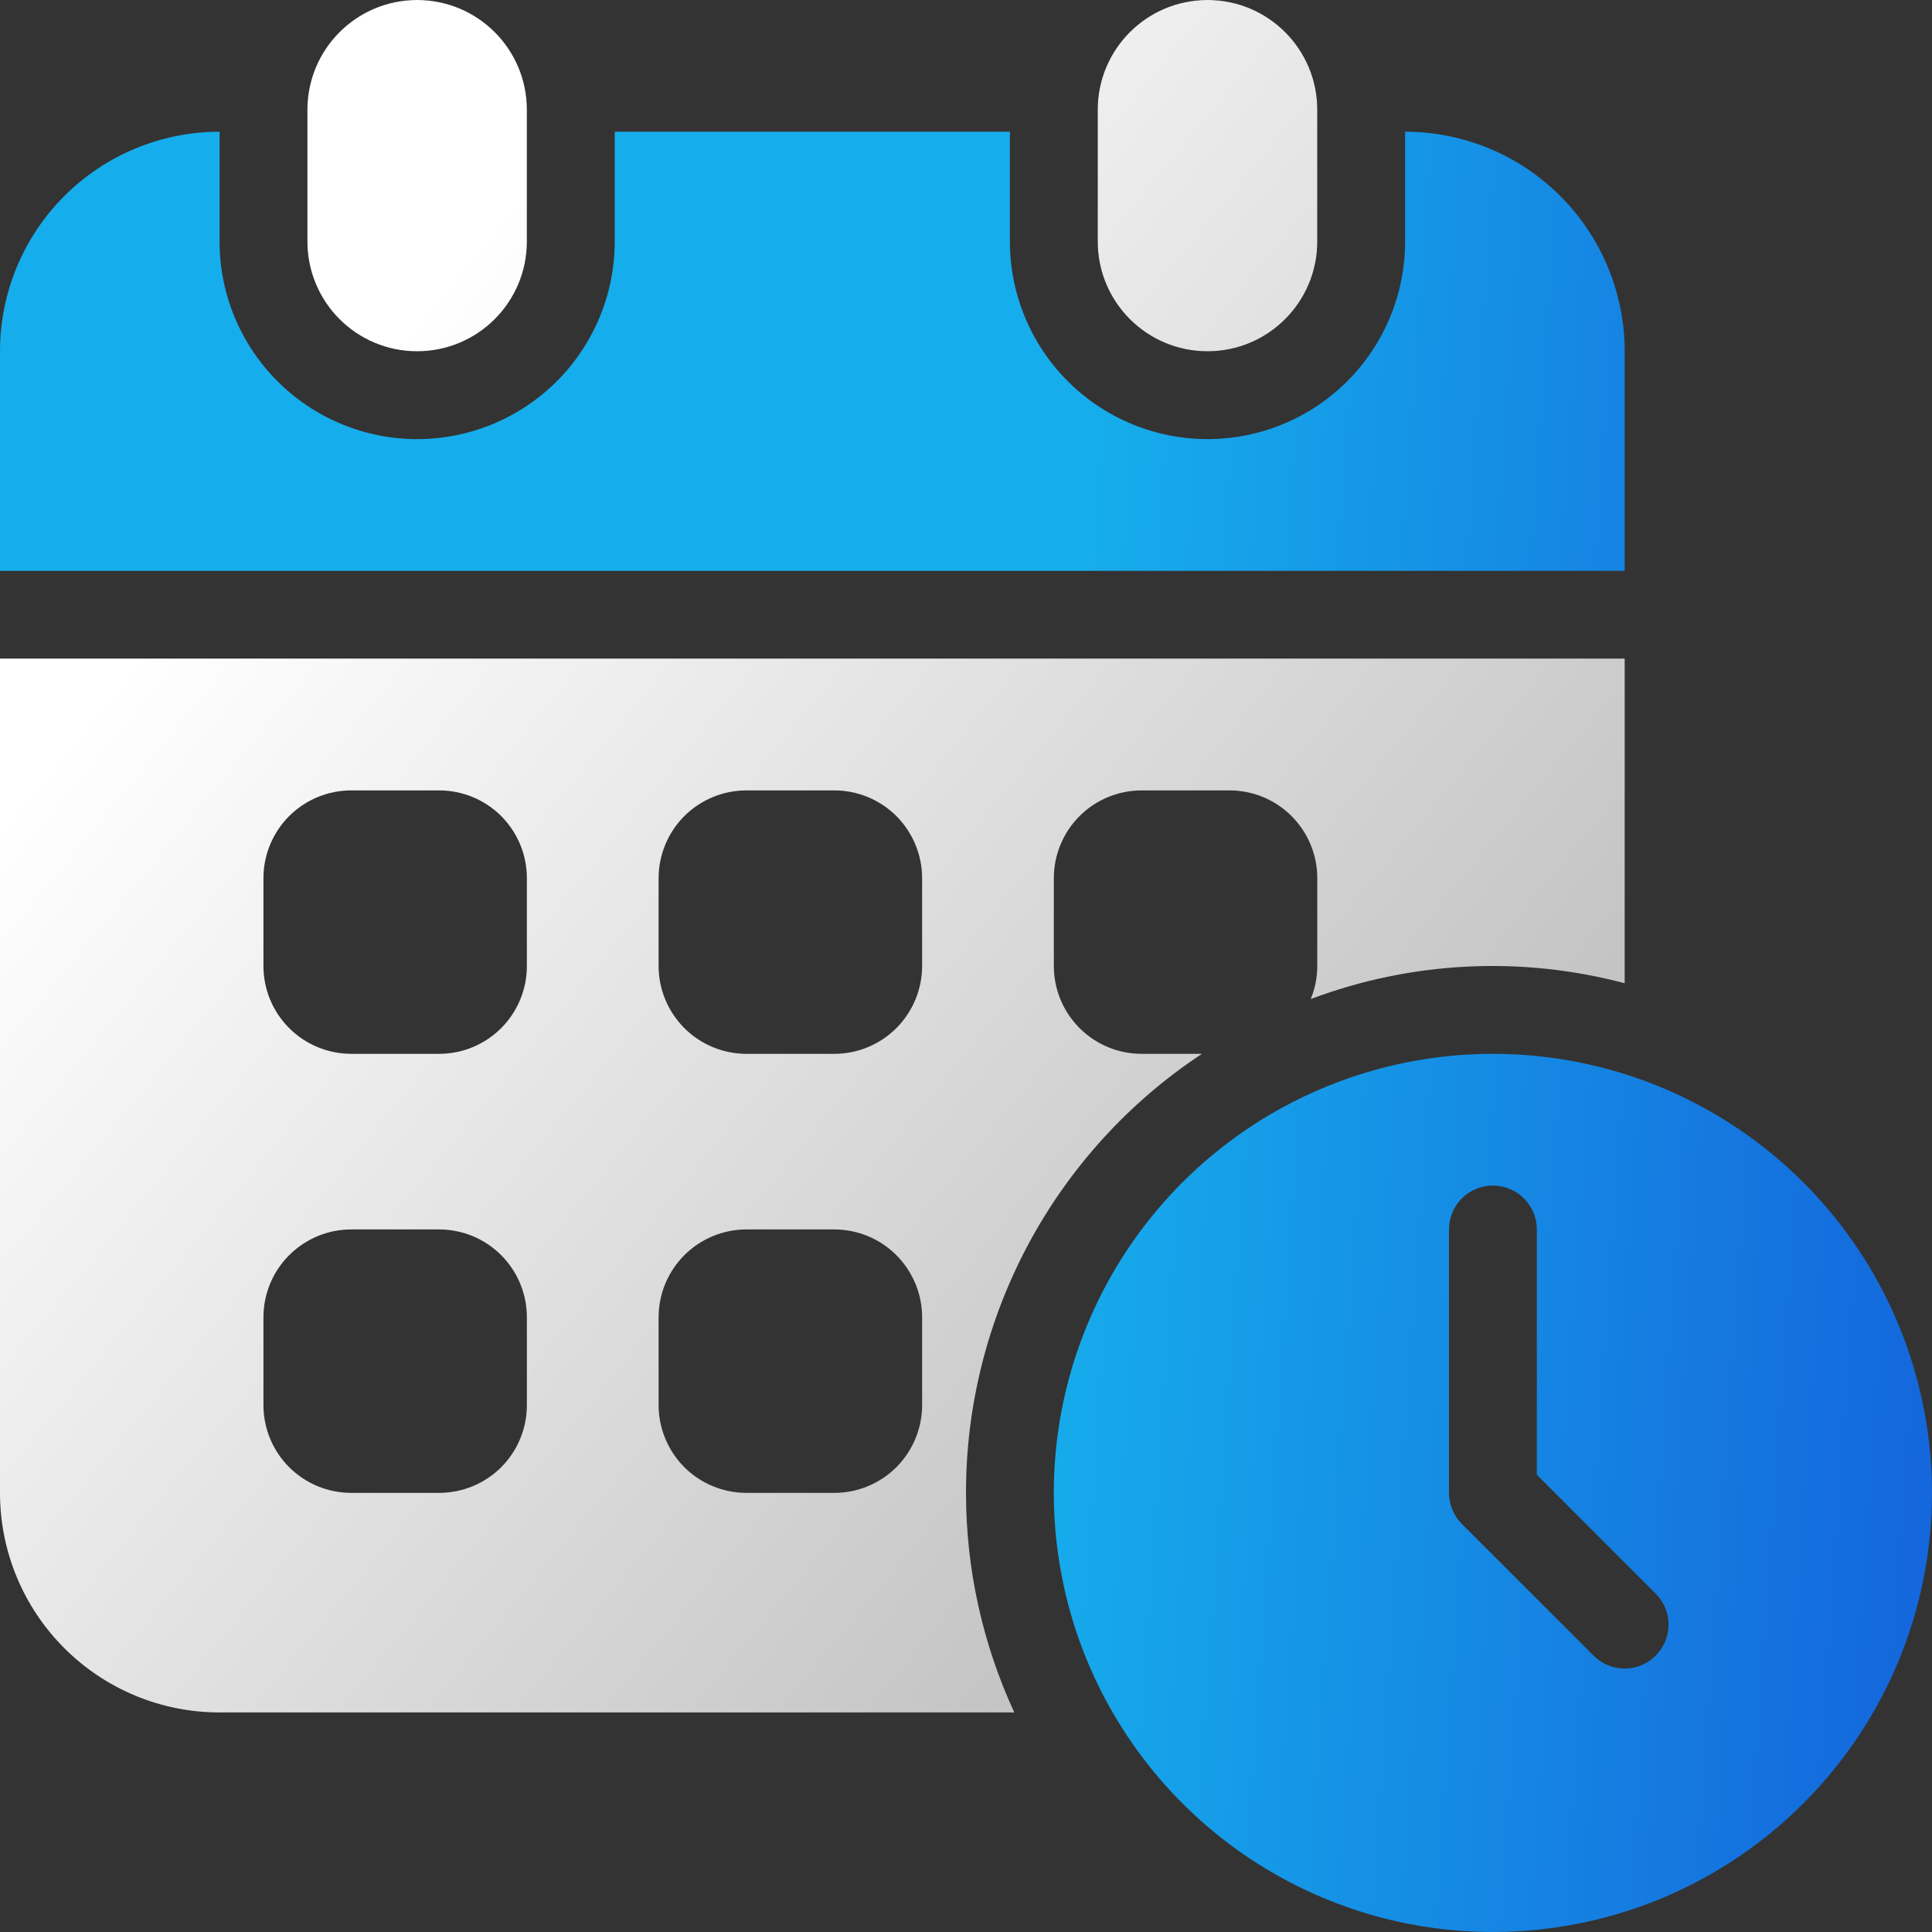 <svg width="28" height="28" viewBox="0 0 28 28" fill="none" xmlns="http://www.w3.org/2000/svg">
<rect x="0" y="0" width="28" height="28" fill="#333333" stroke="none"/>
<path d="M20.364 1.909V3.5C20.364 4.26 20.062 4.988 19.525 5.525C18.988 6.062 18.259 6.364 17.5 6.364C16.741 6.364 16.012 6.062 15.475 5.525C14.938 4.988 14.636 4.26 14.636 3.5V1.909H8.909V3.5C8.909 4.26 8.607 4.988 8.07 5.525C7.533 6.062 6.805 6.364 6.045 6.364C5.286 6.364 4.558 6.062 4.021 5.525C3.484 4.988 3.182 4.26 3.182 3.5V1.909C2.338 1.909 1.529 2.244 0.932 2.841C0.335 3.438 0 4.247 0 5.091V8.273H23.546V5.091C23.546 4.247 23.21 3.438 22.613 2.841C22.017 2.244 21.207 1.909 20.364 1.909Z" fill="url(#paint0_linear_145_3965)"/>
<path d="M19.091 1.591C19.091 0.712 18.379 0 17.5 0C16.621 0 15.909 0.712 15.909 1.591V3.5C15.909 4.379 16.621 5.091 17.5 5.091C18.379 5.091 19.091 4.379 19.091 3.5V1.591Z" fill="black"/>
<path d="M19.091 1.591C19.091 0.712 18.379 0 17.5 0C16.621 0 15.909 0.712 15.909 1.591V3.5C15.909 4.379 16.621 5.091 17.5 5.091C18.379 5.091 19.091 4.379 19.091 3.5V1.591Z" fill="url(#paint1_linear_145_3965)"/>
<path d="M7.636 1.591C7.636 0.712 6.924 0 6.045 0C5.167 0 4.455 0.712 4.455 1.591V3.5C4.455 4.379 5.167 5.091 6.045 5.091C6.924 5.091 7.636 4.379 7.636 3.5V1.591Z" fill="black"/>
<path d="M7.636 1.591C7.636 0.712 6.924 0 6.045 0C5.167 0 4.455 0.712 4.455 1.591V3.5C4.455 4.379 5.167 5.091 6.045 5.091C6.924 5.091 7.636 4.379 7.636 3.5V1.591Z" fill="url(#paint2_linear_145_3965)"/>
<path d="M14 21.636C13.999 20.376 14.312 19.135 14.908 18.024C15.505 16.914 16.367 15.968 17.419 15.273H16.546C16.208 15.273 15.884 15.139 15.646 14.9C15.407 14.661 15.273 14.338 15.273 14V12.727C15.273 12.39 15.407 12.066 15.646 11.827C15.884 11.589 16.208 11.455 16.546 11.455H17.818C18.156 11.455 18.48 11.589 18.718 11.827C18.957 12.066 19.091 12.39 19.091 12.727V14C19.091 14.164 19.059 14.327 18.996 14.479C20.452 13.931 22.042 13.851 23.546 14.25V9.545H0V21.636C0 22.054 0.082 22.468 0.242 22.854C0.402 23.24 0.636 23.591 0.932 23.886C1.227 24.182 1.578 24.416 1.964 24.576C2.35 24.736 2.764 24.818 3.182 24.818H14.7C14.239 23.821 14 22.735 14 21.636ZM7.636 20.364C7.636 20.701 7.502 21.025 7.264 21.264C7.025 21.502 6.701 21.636 6.364 21.636H5.091C4.753 21.636 4.43 21.502 4.191 21.264C3.952 21.025 3.818 20.701 3.818 20.364V19.091C3.818 18.753 3.952 18.43 4.191 18.191C4.43 17.952 4.753 17.818 5.091 17.818H6.364C6.701 17.818 7.025 17.952 7.264 18.191C7.502 18.43 7.636 18.753 7.636 19.091V20.364ZM7.636 14C7.636 14.338 7.502 14.661 7.264 14.9C7.025 15.139 6.701 15.273 6.364 15.273H5.091C4.753 15.273 4.43 15.139 4.191 14.9C3.952 14.661 3.818 14.338 3.818 14V12.727C3.818 12.39 3.952 12.066 4.191 11.827C4.43 11.589 4.753 11.455 5.091 11.455H6.364C6.701 11.455 7.025 11.589 7.264 11.827C7.502 12.066 7.636 12.39 7.636 12.727V14ZM13.364 20.364C13.364 20.701 13.229 21.025 12.991 21.264C12.752 21.502 12.428 21.636 12.091 21.636H10.818C10.481 21.636 10.157 21.502 9.918 21.264C9.68 21.025 9.545 20.701 9.545 20.364V19.091C9.545 18.753 9.68 18.43 9.918 18.191C10.157 17.952 10.481 17.818 10.818 17.818H12.091C12.428 17.818 12.752 17.952 12.991 18.191C13.229 18.43 13.364 18.753 13.364 19.091V20.364ZM13.364 14C13.364 14.338 13.229 14.661 12.991 14.9C12.752 15.139 12.428 15.273 12.091 15.273H10.818C10.481 15.273 10.157 15.139 9.918 14.9C9.68 14.661 9.545 14.338 9.545 14V12.727C9.545 12.39 9.68 12.066 9.918 11.827C10.157 11.589 10.481 11.455 10.818 11.455H12.091C12.428 11.455 12.752 11.589 12.991 11.827C13.229 12.066 13.364 12.39 13.364 12.727V14Z" fill="url(#paint3_linear_145_3965)"/>
<path d="M21.636 15.273C20.378 15.273 19.147 15.646 18.101 16.345C17.054 17.044 16.239 18.038 15.757 19.201C15.275 20.364 15.149 21.643 15.395 22.878C15.64 24.112 16.247 25.246 17.137 26.136C18.027 27.026 19.16 27.632 20.395 27.878C21.629 28.123 22.909 27.997 24.072 27.516C25.234 27.034 26.228 26.218 26.927 25.172C27.627 24.125 28 22.895 28 21.636C28 20.801 27.835 19.973 27.516 19.201C27.196 18.429 26.727 17.727 26.136 17.137C25.545 16.546 24.844 16.077 24.072 15.757C23.3 15.437 22.472 15.273 21.636 15.273ZM23.995 23.995C23.876 24.115 23.714 24.182 23.546 24.182C23.377 24.182 23.215 24.115 23.096 23.995L21.186 22.086C21.067 21.967 21 21.805 21 21.636V17.818C21 17.649 21.067 17.488 21.186 17.368C21.306 17.249 21.468 17.182 21.636 17.182C21.805 17.182 21.967 17.249 22.086 17.368C22.206 17.488 22.273 17.649 22.273 17.818V21.373L23.995 23.096C24.115 23.215 24.182 23.377 24.182 23.546C24.182 23.714 24.115 23.876 23.995 23.995Z" fill="url(#paint4_linear_145_3965)"/>
<defs>
<linearGradient id="paint0_linear_145_3965" x1="15.273" y1="15.273" x2="28.825" y2="16.222" gradientUnits="userSpaceOnUse">
<stop stop-color="#16ADEC"/>
<stop offset="1" stop-color="#1464DB"/>
</linearGradient>
<linearGradient id="paint1_linear_145_3965" x1="14" y1="28" x2="-2.253" y2="14.658" gradientUnits="userSpaceOnUse">
<stop stop-color="#BFBFBF"/>
<stop offset="1" stop-color="white"/>
</linearGradient>
<linearGradient id="paint2_linear_145_3965" x1="14" y1="28" x2="-2.253" y2="14.658" gradientUnits="userSpaceOnUse">
<stop stop-color="#BFBFBF"/>
<stop offset="1" stop-color="white"/>
</linearGradient>
<linearGradient id="paint3_linear_145_3965" x1="14" y1="28" x2="-2.253" y2="14.658" gradientUnits="userSpaceOnUse">
<stop stop-color="#BFBFBF"/>
<stop offset="1" stop-color="white"/>
</linearGradient>
<linearGradient id="paint4_linear_145_3965" x1="15.273" y1="15.273" x2="28.825" y2="16.222" gradientUnits="userSpaceOnUse">
<stop stop-color="#16ADEC"/>
<stop offset="1" stop-color="#1464DB"/>
</linearGradient>
</defs>
</svg>
